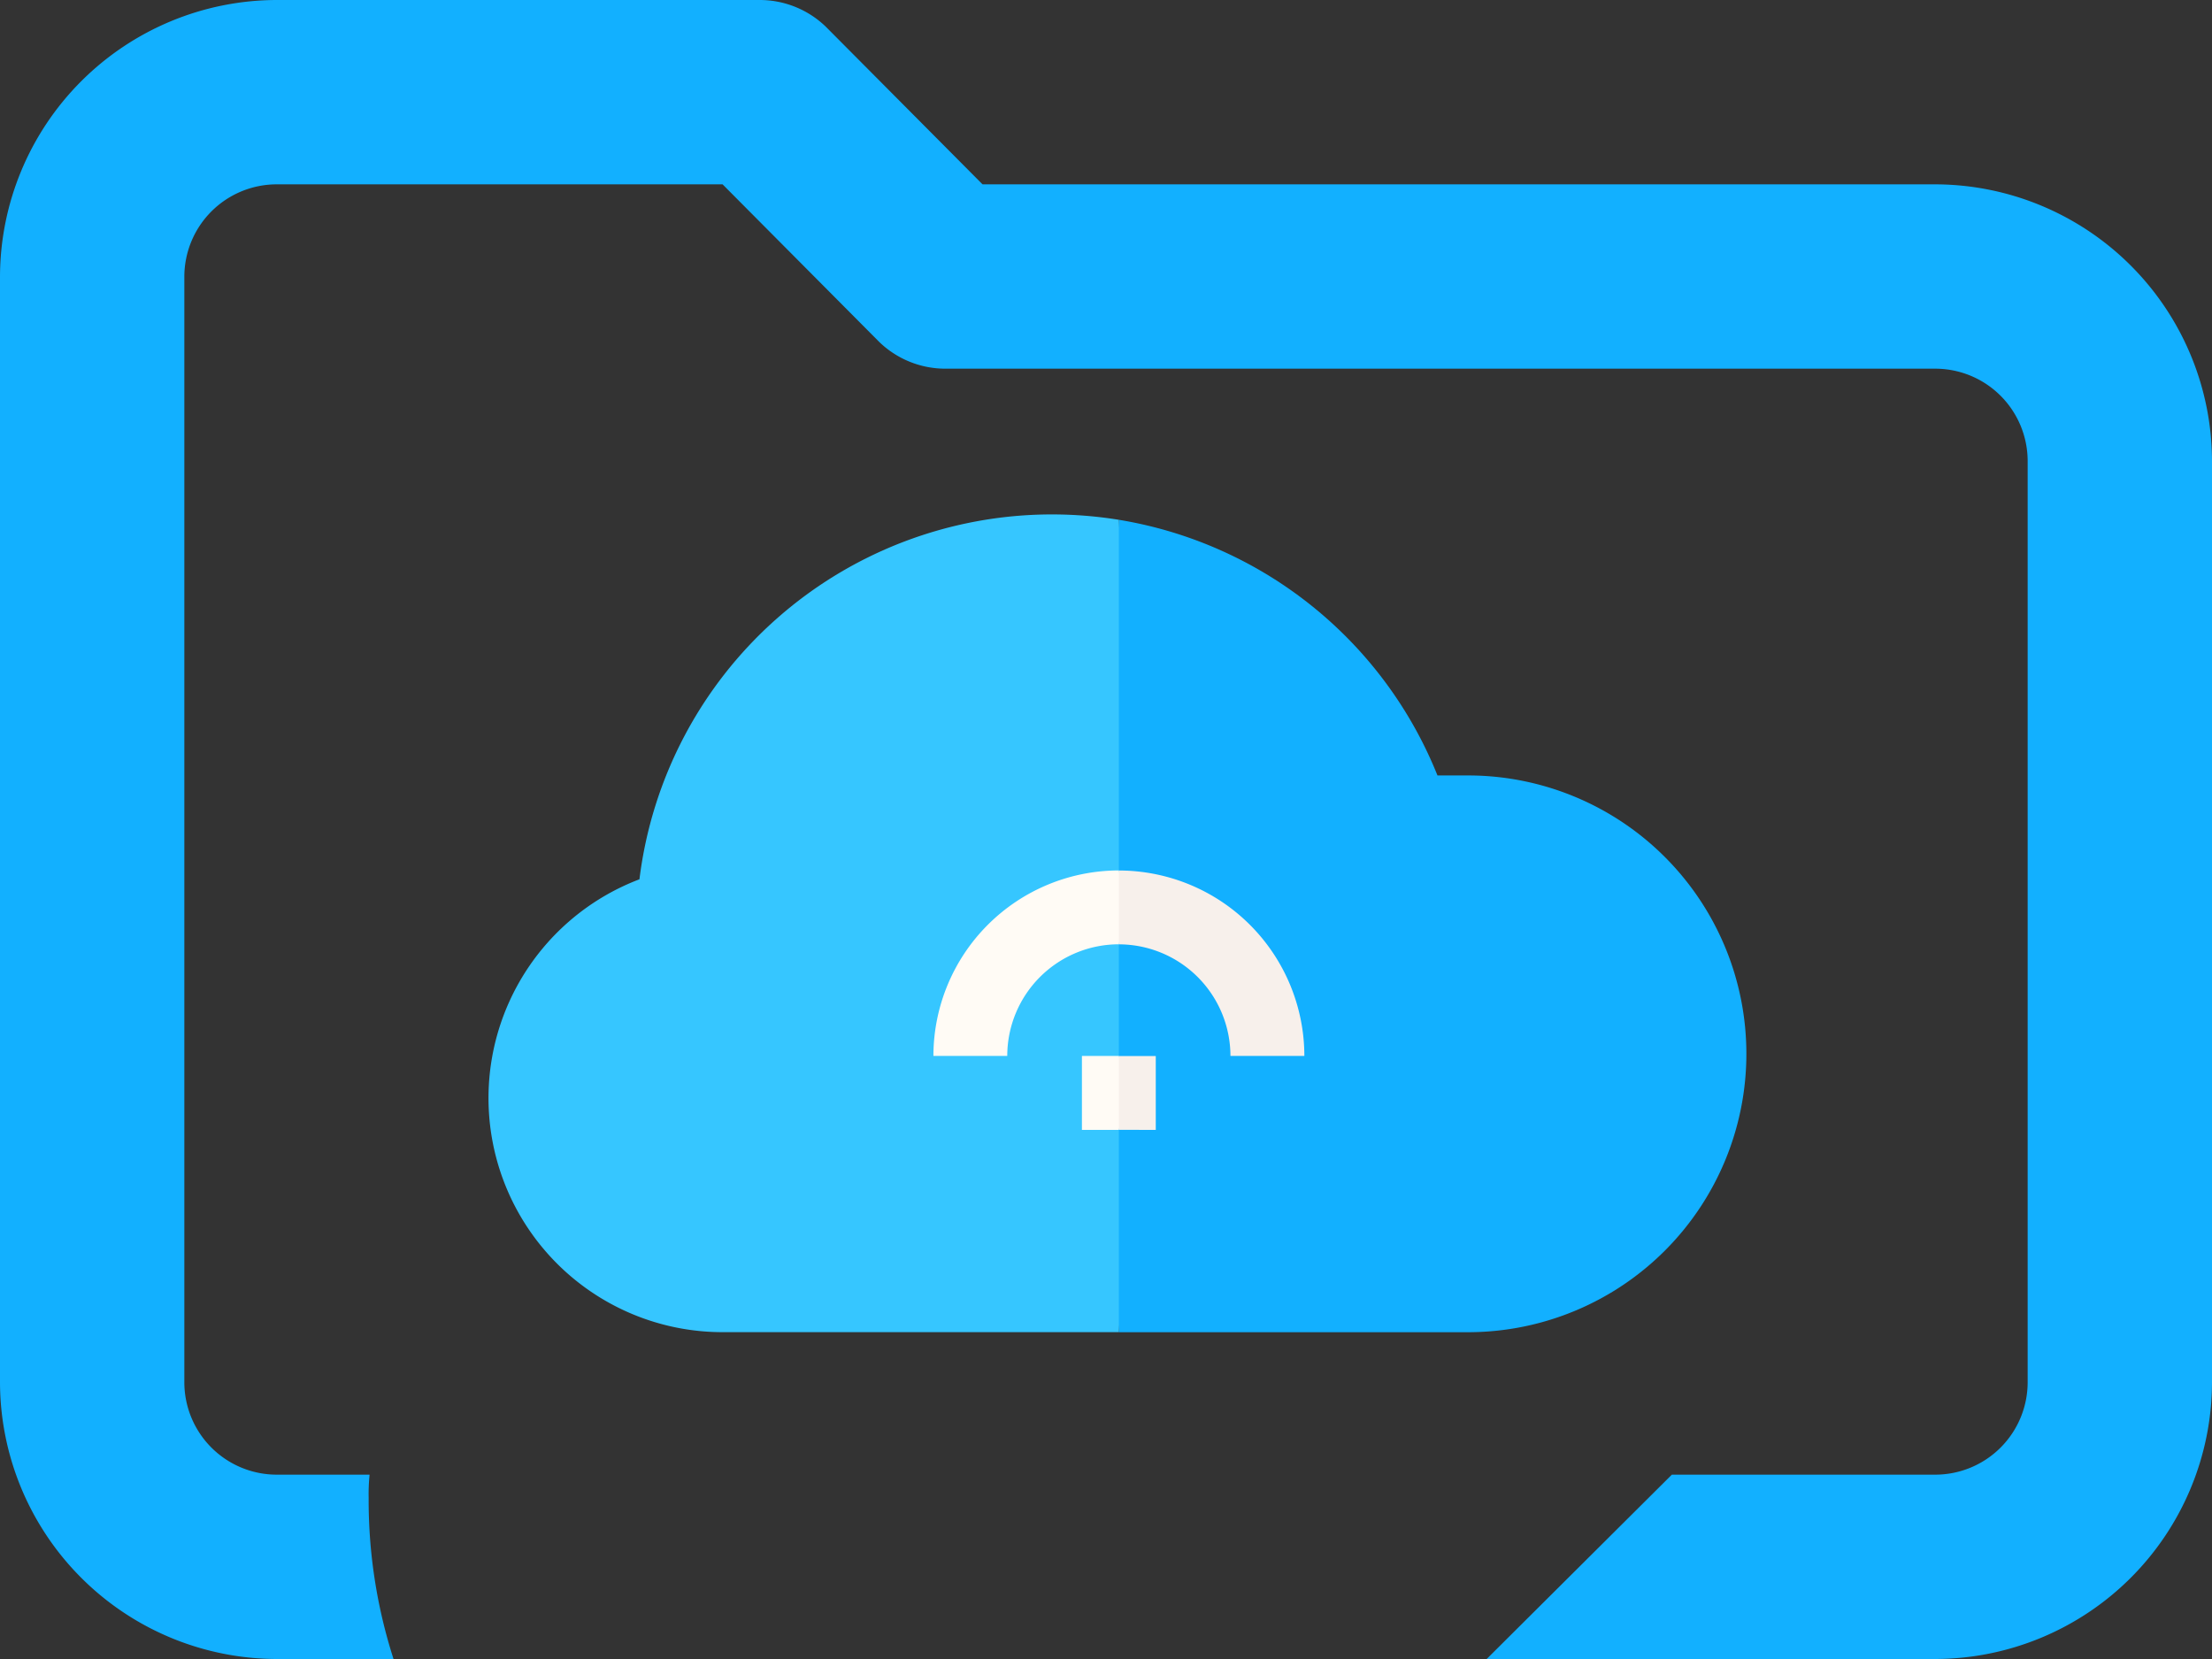 <svg xmlns="http://www.w3.org/2000/svg" width="86" height="64.5" viewBox="0 0 86 64.5"><rect x="0" y="0" width="86" height="64.5" fill="#333333" stroke="none"/><defs><style>.folder-blue-a{fill:#12b0ff;}.folder-blue-b{fill:#36c6ff;}.folder-blue-c{fill:#f7f0eb;}.folder-blue-d{fill:#fffbf5;}</style></defs><g transform="translate(-10.667)"><path class="folder-blue-a" d="M86,19.917V55.75A10.782,10.782,0,0,1,75.25,66.5H57.8L65,59.333H75.25a3.594,3.594,0,0,0,3.583-3.583V19.917a3.594,3.594,0,0,0-3.583-3.583H36.729a3.7,3.7,0,0,1-2.544-1.039L28.093,9.167H10.75A3.594,3.594,0,0,0,7.167,12.75v43a3.594,3.594,0,0,0,3.583,3.583h3.619a7.49,7.49,0,0,0-.036.9A20.144,20.144,0,0,0,15.3,66.5H10.75A10.782,10.782,0,0,1,0,55.75v-43A10.782,10.782,0,0,1,10.75,2H29.563a3.7,3.7,0,0,1,2.544,1.039L38.2,9.167H75.25A10.782,10.782,0,0,1,86,19.917Z" transform="translate(10.667 -2)"/><g transform="translate(29.667 20)"><path class="folder-blue-a" d="M260.633,26.159h-1.29a16.173,16.173,0,0,0-12.387-9.939L246,32.97l.957,14.835h13.677a10.823,10.823,0,0,0,0-21.645Z" transform="translate(-222.456 -16.011)"/><path class="folder-blue-b" d="M21.891,14.04A16.162,16.162,0,0,0,5.861,28.226,9.1,9.1,0,0,0,9.1,45.833H24.5V14.249a16.348,16.348,0,0,0-2.609-.209Z" transform="translate(0 -14.04)"/></g><g transform="translate(46.957 33.844)"><path class="folder-blue-c" d="M253.818,236.9v-2.871h-1.436L252,235.461l.383,1.436Z" transform="translate(-245.173 -226.815)"/><path class="folder-blue-c" d="M253.287,158.692l-.287,1.42.287,1.451a4.343,4.343,0,0,1,4.339,4.339H260.5A7.218,7.218,0,0,0,253.287,158.692Z" transform="translate(-246.078 -158.692)"/><path class="folder-blue-d" d="M180.667,165.9h2.871a4.343,4.343,0,0,1,4.339-4.339v-2.871A7.218,7.218,0,0,0,180.667,165.9Z" transform="translate(-180.667 -158.692)"/><path class="folder-blue-d" d="M241,234.025h1.436V236.9H241Z" transform="translate(-235.226 -226.815)"/></g></g></svg>